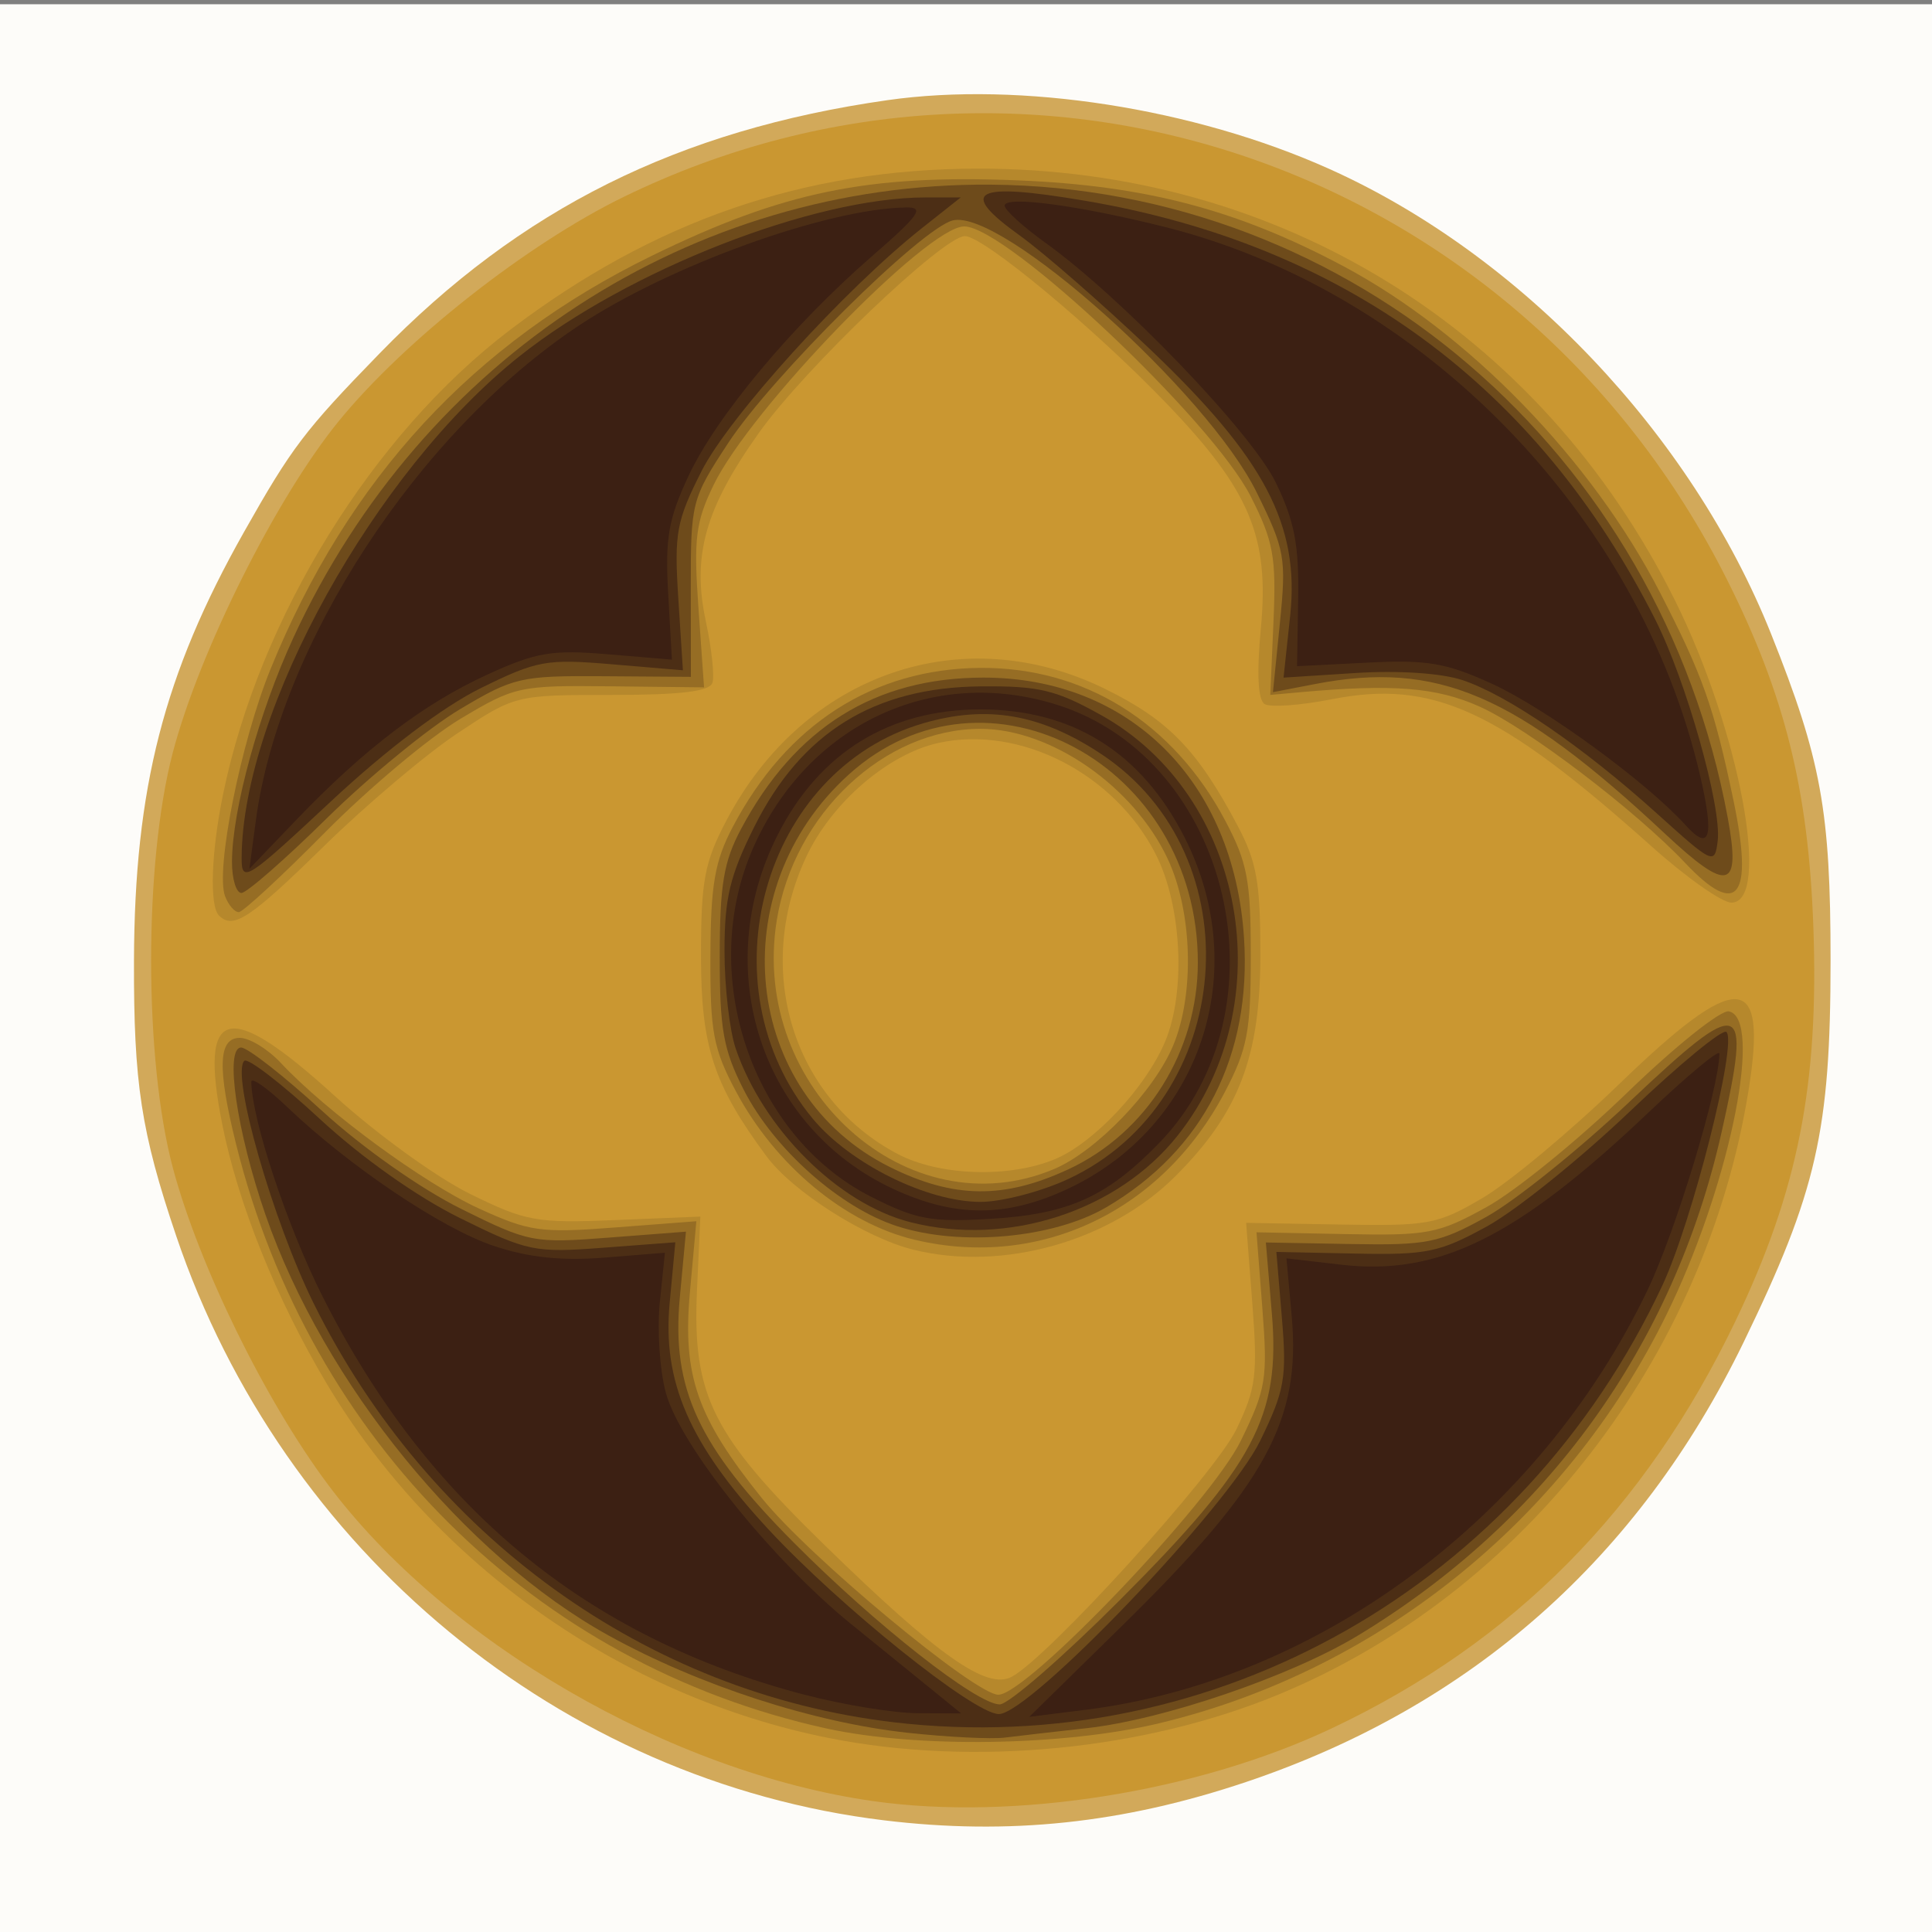 <?xml version="1.0" encoding="UTF-8" standalone="no"?>
<!-- Created with Inkscape (http://www.inkscape.org/) -->

<svg
   xmlns:dc="http://purl.org/dc/elements/1.1/"
   xmlns:cc="http://creativecommons.org/ns#"
   xmlns:rdf="http://www.w3.org/1999/02/22-rdf-syntax-ns#"
   xmlns:svg="http://www.w3.org/2000/svg"
   xmlns="http://www.w3.org/2000/svg"
   xmlns:sodipodi="http://sodipodi.sourceforge.net/DTD/sodipodi-0.dtd"
   xmlns:inkscape="http://www.inkscape.org/namespaces/inkscape"
   version="1.1"
   id="svg3699"
   width="200"
   height="200"
   viewBox="0 0 200 200"
   sodipodi:docname="oratai_logo5.svg"
   inkscape:version="0.92.2 (5c3e80d, 2017-08-06)">
  <rect x="0" y="0" width="200" height="200" fill="#808080" stroke="none"/>
  <defs
     id="defs3703" />
  <sodipodi:namedview
     pagecolor="#ffffff"
     bordercolor="#666666"
     borderopacity="1"
     objecttolerance="10"
     gridtolerance="10"
     guidetolerance="10"
     inkscape:pageopacity="0"
     inkscape:pageshadow="2"
     inkscape:window-width="1319"
     inkscape:window-height="847"
     id="namedview3701"
     showgrid="false"
     inkscape:zoom="2.2766005"
     inkscape:cx="100"
     inkscape:cy="100"
     inkscape:window-x="126"
     inkscape:window-y="18"
     inkscape:window-maximized="0"
     inkscape:current-layer="svg3699" />
  <g
     id="g3709"
     transform="translate(-2e-7,0.439)">
    <path
       style="fill:#fdfcf9"
       d="M 0,100 V 0 H 100 200 V 100 200 H 100 0 Z"
       id="path3725"
       inkscape:connector-curvature="0" />
    <path
       style="fill:#d2a95a"
       d="M 91.5,187.998 C 58.088,183.942 29.282,160.155 18.239,127.5 14.608,116.763 13.832,111.699 13.87,99 13.925,81.165 16.961,69.336 25.256,54.64 30.212,45.86 31.515,44.145 39.307,36.134 53.867,21.167 70.2,13.024 91.869,9.93 105.639,7.964 123.581,10.755 137.596,17.043 c 19.844,8.903 37.494,27.475 45.742,48.13 5.195,13.011 6.163,18.323 6.161,33.827 -0.002,17.636 -1.433,23.917 -8.996,39.5 C 169.65,160.859 152.304,176.194 129,184.03 c -12.757,4.289 -24.564,5.539 -37.5,3.968 z"
       id="path3723"
       inkscape:connector-curvature="0" />
    <path
       style="fill:#ca9731"
       d="M 90.43,186.018 C 69.393,183.045 46.075,169.498 33.905,153.18 27.416,144.478 20.59,130.536 17.905,120.5 14.902,109.275 14.89,88.913 17.879,77.5 20.626,67.01 28.59,51.098 35.067,43.157 41.886,34.797 54.555,24.826 64.554,19.948 106.874,-0.698 157.229,16.744 178.746,59.5 c 6.006,11.935 8.46,21.78 8.972,36 0.588,16.302 -1.594,27.342 -8.066,40.825 -9.364,19.508 -22.965,33.236 -41.741,42.131 -13.94,6.605 -32.894,9.623 -47.481,7.562 z"
       id="path3721"
       inkscape:connector-curvature="0" />
    <path
       style="fill:#b6882c"
       d="M 85.802,179.479 C 64.376,175.214 44.989,161.527 33.811,142.776 c -5.202,-8.726 -9.18,-18.618 -10.817,-26.894 -2.416,-12.219 0.596,-12.953 11.683,-2.847 4.244,3.869 10.529,8.419 13.966,10.111 5.81,2.86 6.869,3.051 15.053,2.716 L 72.5,125.5 l -0.348,7.635 c -0.496,10.884 1.576,15.025 13.183,26.35 11.789,11.502 16.815,15.041 19.4,13.657 3.803,-2.035 21.015,-20.995 23.249,-25.609 2.042,-4.219 2.224,-5.656 1.655,-13.062 l -0.64,-8.321 9.75,0.175 c 9.134,0.164 10.064,-0.009 14.724,-2.748 2.736,-1.608 9.08,-6.896 14.098,-11.75 12.332,-11.93 15.42,-11.801 13.446,0.559 -4.434,27.757 -23.26,52.02 -48.518,62.533 -13.971,5.815 -31.7,7.546 -46.698,4.56 z m 8.744,-50.552 C 89.552,127.688 82.053,122.916 79.343,119.251 73.855,111.827 72.565,107.877 72.567,98.5 c 0.002,-7.781 0.358,-9.677 2.631,-14 7.997,-15.209 24.417,-20.902 39.238,-13.606 6.525,3.212 9.528,6.312 13.662,14.106 2.01,3.789 2.385,5.922 2.374,13.5 -0.015,10.491 -2.238,16.265 -8.782,22.809 -6.776,6.776 -17.925,9.905 -27.146,7.618 z m 14.687,-9.38 c 4.025,-1.682 9.408,-7.443 11.392,-12.192 2.156,-5.16 1.704,-14.1 -0.978,-19.355 -4.274,-8.374 -14.054,-13.387 -22.496,-11.533 -5.228,1.148 -11.093,6.212 -13.714,11.843 -5.454,11.713 -1.365,24.976 9.464,30.699 4.33,2.288 11.572,2.527 16.333,0.538 z M 22.667,94.333 C 21.672,93.339 21.86,87.781 23.089,81.799 26.858,63.457 38.566,44.518 52.831,33.689 67.695,22.404 83.207,17.053 101.162,17.017 c 31.266,-0.063 58.24,16.62 72.214,44.662 C 180.063,75.098 183.413,93 179.236,93 c -0.97,0 -4.683,-2.612 -8.25,-5.806 -15.823,-14.163 -22.653,-17.307 -33.118,-15.248 -3.239,0.637 -6.368,0.863 -6.954,0.501 -0.699,-0.432 -0.831,-3.152 -0.384,-7.921 0.881,-9.397 -1.143,-14.214 -9.728,-23.154 -7.563,-7.876 -18.999,-17.374 -20.913,-17.369 -2.245,0.005 -16.554,13.668 -21.31,20.346 -5.586,7.844 -6.966,12.744 -5.507,19.55 0.602,2.806 0.906,5.664 0.676,6.352 C 73.451,71.138 70.439,71.5 63.338,71.5 c -9.953,0 -10.015,0.015 -15.915,3.926 -3.258,2.159 -9.516,7.447 -13.907,11.75 -7.65,7.496 -9.373,8.633 -10.849,7.158 z"
       id="path3719"
       inkscape:connector-curvature="0" />
    <path
       style="fill:#966d24"
       d="M 85.5,178.48 C 55.376,171.855 32.088,148.789 24.438,118 c -1.96,-7.889 -1.851,-11 0.388,-11 1.004,0 2.917,1.169 4.25,2.599 4.675,5.012 14.796,12.453 20.472,15.052 5.25,2.403 6.434,2.569 14.134,1.977 l 8.404,-0.646 -0.665,7.338 c -0.783,8.646 0.731,12.977 7.466,21.352 C 83.736,160.702 100.94,175 103.346,175 c 2.978,0 21.993,-19.92 25.109,-26.305 2.615,-5.358 2.787,-6.411 2.225,-13.686 l -0.608,-7.881 9.214,0.186 c 8.544,0.172 9.608,-0.032 14.632,-2.814 2.98,-1.65 9.496,-6.951 14.479,-11.779 4.991,-4.836 9.743,-8.637 10.581,-8.463 3.48,0.724 0.281,17.097 -5.908,30.242 -10.259,21.789 -29.968,37.926 -53.071,43.453 -9.883,2.364 -25.09,2.596 -34.5,0.527 z m 9.233,-50.568 C 87.48,126.203 80.266,120.216 76.162,112.5 c -2.324,-4.37 -2.654,-6.134 -2.621,-14 0.031,-7.35 0.451,-9.787 2.292,-13.295 5.588,-10.653 14.555,-16.423 25.648,-16.504 10.761,-0.079 19.972,5.662 25.348,15.8 2.302,4.341 2.651,6.187 2.651,14 0,7.838 -0.348,9.662 -2.693,14.123 -6.477,12.321 -19.099,18.341 -32.055,15.288 z m 14.394,-7.336 c 4.36,-1.842 10.353,-8.064 12.323,-12.793 2.235,-5.365 1.982,-13.883 -0.574,-19.32 C 117.351,80.96 108.781,75.011 101.5,75.011 c -9.96,0 -19.33,8.818 -21.094,19.851 -2.78,17.386 13.639,32.085 28.722,25.713 z M 23.3,92.34 C 22.274,89.664 24.929,76.382 27.999,68.839 36.029,49.107 48.979,35.071 67.5,26.027 c 13.568,-6.625 22.326,-8.427 37.883,-7.795 13.215,0.537 22.723,3.045 33.682,8.883 12.943,6.896 25.722,20.068 32.785,33.795 4.431,8.611 5.578,11.857 7.591,21.474 2.118,10.125 0.453,12.288 -5.003,6.498 C 169.367,83.503 158.119,74.942 153.212,72.728 148.731,70.707 144.237,70.346 134.5,71.228 l -3,0.272 0.332,-7.621 C 132.123,57.21 131.829,55.597 129.48,50.961 125.485,43.077 104.184,23 99.815,23 95.978,23 77.698,41.862 73.869,49.771 c -1.862,3.846 -2.072,5.551 -1.568,12.694 l 0.582,8.252 -9.713,-0.109 C 53.76,70.503 53.274,70.609 47.621,74 c -3.21,1.925 -9.5,7.206 -13.978,11.736 -4.478,4.53 -8.494,8.242 -8.924,8.25 -0.43,0.008 -1.068,-0.733 -1.418,-1.645 z"
       id="path3717"
       inkscape:connector-curvature="0" />
    <path
       style="fill:#6e4b1b"
       d="M 94,178.942 C 84.207,177.885 72.341,174.028 63,168.866 48.083,160.623 33.538,142.786 27.48,125.306 24.51,116.739 23.238,108 24.96,108 c 0.67,0 4.44,2.95 8.379,6.556 4.159,3.808 10.197,8.062 14.404,10.149 7.011,3.478 7.5,3.573 15.254,2.975 l 8.011,-0.618 -0.636,6.841 c -0.875,9.414 1.912,15.404 11.791,25.339 C 90.653,167.78 101.114,176 103.491,176 c 0.903,0 6.477,-4.838 12.385,-10.75 13.965,-13.975 16.685,-19.093 15.787,-29.71 l -0.622,-7.358 8.73,0.159 c 7.972,0.145 9.197,-0.1 14.109,-2.82 2.958,-1.639 9.62,-6.992 14.803,-11.898 11.764,-11.133 12.677,-10.833 9.538,3.132 -4.972,22.121 -18.1,40.29 -37.667,52.129 -6.946,4.203 -20.111,8.697 -28.052,9.576 -3.3,0.365 -7.125,0.805 -8.5,0.978 -1.375,0.172 -5.875,-0.051 -10,-0.496 z M 92.909,126.509 C 86.965,124.597 80.135,118.533 76.991,112.377 74.88,108.244 74.501,106.128 74.507,98.5 74.513,91.159 74.919,88.741 76.709,85.384 82.318,74.866 90.58,69.706 101.812,69.706 c 15.148,0 25.906,10.738 26.967,26.915 0.801,12.209 -4.213,22.033 -14.247,27.913 -5.477,3.21 -15.063,4.086 -21.623,1.975 z m 17.708,-5.911 C 118.726,116.822 124,108.383 124,99.181 124,78.676 102.094,66.886 87.871,79.736 74.648,91.682 76.844,112.76 92.105,120.365 c 6.593,3.285 11.816,3.351 18.512,0.233 z M 24.015,88.75 c 0.024,-5.376 2.794,-15.467 6.368,-23.204 13.389,-28.98 41.257,-47.091 72.117,-46.871 37.415,0.267 69.335,27.652 76.347,65.498 1.391,7.51 0.087,7.846 -6.505,1.678 -15.426,-14.435 -23.567,-17.915 -36.205,-15.479 l -4.362,0.841 0.72,-7.167 c 0.676,-6.735 0.531,-7.55 -2.405,-13.514 C 124.997,40.186 103.679,21.111 98.627,22.379 95.362,23.198 79.912,38.513 75.383,45.421 c -3.799,5.793 -3.883,6.119 -3.872,15.065 l 0.01,9.143 -9.036,-0.065 C 53.889,69.503 53.164,69.67 47.583,73 44.356,74.925 38.177,79.987 33.851,84.25 29.525,88.513 25.539,92 24.993,92 c -0.546,0 -0.986,-1.462 -0.978,-3.25 z"
       id="path3715"
       inkscape:connector-curvature="0" />
    <path
       style="fill:#4c2e15"
       d="m 92.5,177.846 c -25.546,-3.001 -48.072,-19.256 -60,-43.297 -4.238,-8.541 -8.604,-23.778 -7.212,-25.17 0.35,-0.35 3.864,2.352 7.809,6.004 4.353,4.031 10.062,8.069 14.524,10.274 7,3.46 7.709,3.606 14.82,3.069 l 7.468,-0.565 -0.587,6.29 c -0.761,8.152 2.041,14.587 10.181,23.379 C 86.927,165.849 100.826,177 103.397,177 c 3.226,0 23.719,-21.429 27.062,-28.298 2.529,-5.195 2.762,-6.513 2.246,-12.671 l -0.576,-6.872 8.185,0.171 c 7.387,0.154 8.717,-0.122 13.641,-2.829 3,-1.65 9.649,-7.001 14.775,-11.892 5.126,-4.891 9.623,-8.589 9.993,-8.218 1.136,1.136 -3.533,19.605 -6.629,26.223 -14.553,31.1 -46.304,49.144 -79.594,45.234 z m 1.736,-51.766 C 86.769,124.174 79.005,116.452 76.159,108.101 75.521,106.231 75,101.691 75,98.01 c 0,-5.475 0.561,-7.813 3.085,-12.865 4.877,-9.76 12.406,-14.428 23.437,-14.531 6.042,-0.056 7.787,0.362 12.5,2.994 14.894,8.318 18.784,29.747 7.896,43.495 -6.218,7.851 -17.615,11.547 -27.682,8.977 z m 16.335,-4.461 c 17.366,-8.086 19.338,-33.472 3.419,-44.007 -6.255,-4.14 -11.802,-5.099 -18.394,-3.183 -16.631,4.835 -22.874,27.161 -11.451,40.95 3.846,4.642 11.834,8.601 17.355,8.601 2.2,0 6.282,-1.063 9.071,-2.361 z M 25.015,88.333 C 25.094,73.09 38.819,48.327 53.778,36.437 65.004,27.514 84.211,20 95.793,20 h 3.662 l -3.978,3.147 c -8.048,6.367 -20.007,19.547 -22.858,25.193 -2.605,5.16 -2.834,6.414 -2.402,13.156 l 0.478,7.453 -7.332,-0.62 c -6.816,-0.576 -7.772,-0.402 -13.598,2.47 -3.901,1.924 -9.758,6.351 -15.516,11.729 -8.777,8.197 -9.249,8.494 -9.235,5.805 z M 171.5,83.752 c -7.614,-6.873 -15.473,-12.258 -20.136,-13.796 -2.166,-0.715 -6.643,-1.008 -11.065,-0.724 l -7.427,0.477 0.684,-6.389 c 1.006,-9.39 -2.629,-16.306 -14.513,-27.615 -4.912,-4.674 -10.989,-9.977 -13.505,-11.784 -6.431,-4.618 -4.733,-5.523 6.73,-3.587 26.936,4.551 46.842,19.159 59.08,43.357 3.207,6.341 6.896,19.409 6.467,22.909 -0.307,2.508 -0.456,2.44 -6.315,-2.848 z"
       id="path3713"
       inkscape:connector-curvature="0" />
    <path
       style="fill:#3c2013"
       d="m 83.241,174.988 c -22.581,-5.917 -38.873,-19.392 -49.863,-41.244 -3.667,-7.291 -7.302,-18.248 -7.363,-22.197 -0.008,-0.524 1.673,0.659 3.735,2.63 6.417,6.131 16.029,12.589 21.389,14.369 3.599,1.195 7.014,1.555 11.414,1.202 l 6.278,-0.504 -0.525,5.128 c -0.289,2.82 -0.011,7.029 0.616,9.352 1.474,5.454 10.932,17.265 19.187,23.96 3.516,2.851 7.517,6.099 8.892,7.217 l 2.5,2.033 -4.5,-0.022 c -2.475,-0.012 -7.766,-0.878 -11.759,-1.924 z m 32.886,-7.095 c 14.919,-14.638 18.567,-21.302 17.586,-32.127 l -0.539,-5.942 5.672,0.658 c 10.11,1.173 18.212,-2.843 31.827,-15.776 4.03,-3.828 7.324,-6.566 7.32,-6.083 -0.029,3.597 -4.534,18.427 -7.439,24.486 -11.242,23.45 -33.976,40.426 -58.191,43.451 l -5.811,0.726 z M 90.164,123.443 C 77.814,117.176 72.171,100.456 77.973,87.322 83.612,74.553 96.533,68.465 109.402,72.513 c 18.019,5.668 24.049,31.508 10.589,45.377 -5.425,5.59 -9.386,7.367 -17.491,7.847 -6.109,0.362 -7.68,0.07 -12.336,-2.294 z M 110.5,122.647 c 13.804,-6.442 19.164,-22.51 12.136,-36.38 C 118.179,77.473 111.053,73 101.5,73 92.053,73 84.819,77.476 80.503,85.993 73.457,99.9 78.792,116.269 92.444,122.626 98.837,125.603 104.152,125.609 110.5,122.647 Z M 26.486,84.5 C 28.914,66.314 43.268,44.322 59.929,33.26 69.305,27.035 85.586,21.16 93.808,21.035 c 1.933,-0.029 1.365,0.785 -3.5,5.013 -8.297,7.211 -16.14,16.599 -19.033,22.779 -2.083,4.451 -2.429,6.452 -2.106,12.173 l 0.387,6.846 -6.646,-0.557 C 57.133,66.805 55.505,67.08 50.452,69.393 43.864,72.41 37.711,77.09 30.659,84.448 L 25.818,89.5 Z m 147.989,0.467 c -3.996,-4.424 -14.451,-12.067 -19.954,-14.587 -4.82,-2.207 -6.747,-2.537 -12.957,-2.224 l -7.295,0.368 0.116,-7.013 C 134.476,55.952 133.995,53.465 132.061,49.5 129.534,44.322 116.146,30.386 108.25,24.714 105.912,23.035 104,21.296 104,20.85 c 0,-1.057 7.653,-0.037 16.636,2.218 26.528,6.661 49.027,29.698 55.329,56.653 1.522,6.511 1.075,8.086 -1.491,5.246 z"
       id="path3711"
       inkscape:connector-curvature="0" />
  </g>
</svg>
